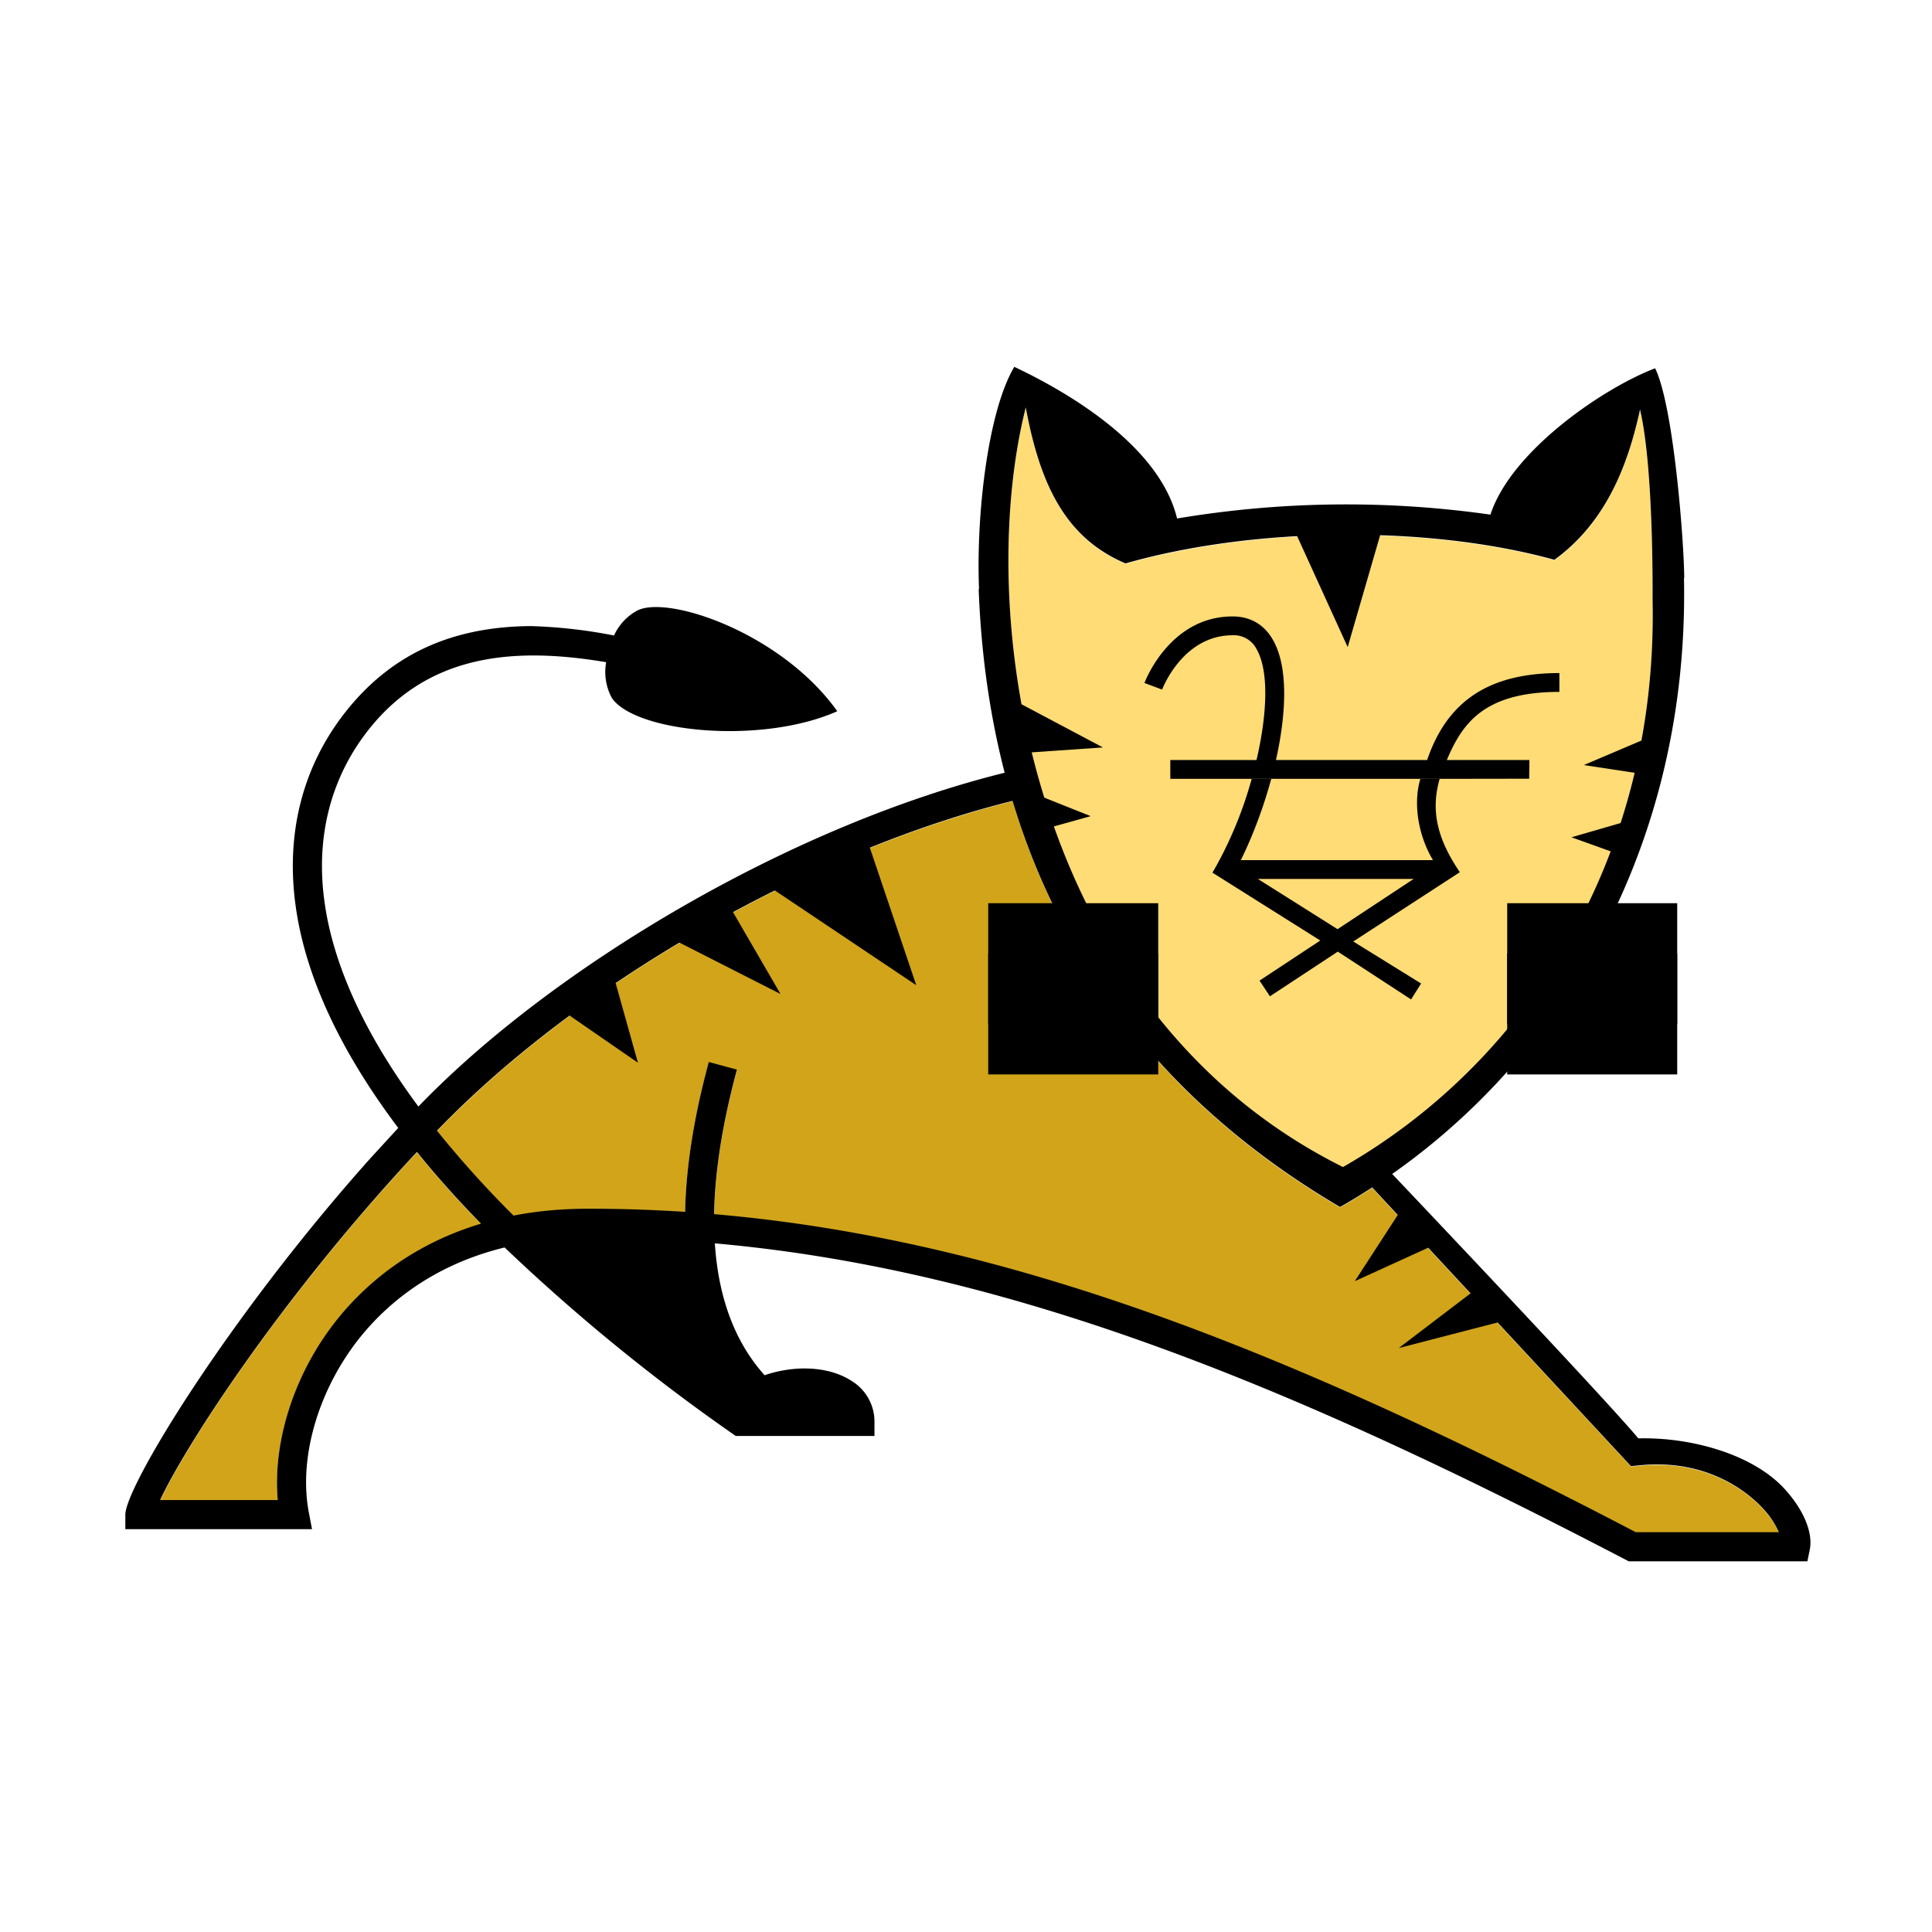 <svg xmlns="http://www.w3.org/2000/svg" width="16" height="16" viewBox="0 0 16 16"><rect id="frame" width="16" height="16" fill="none"/><g fill="none" fill-rule="evenodd"><path fill="#D1A41A" d="M3.453 9.544c.159.195.335.394.53.593-.566.17-.936.486-1.168.765-.365.442-.56 1.025-.515 1.525h-.973c.195-.423.974-1.648 2.126-2.883zm11.278 3.149h-1.183c-2.716-1.417-5.1-2.417-7.633-2.635.005-.352.068-.752.188-1.196l-.233-.063c-.124.457-.189.87-.196 1.24-.264-.017-.53-.026-.798-.026-.227 0-.434.021-.623.058a8.493 8.493 0 0 1-.634-.703C4.788 8.15 6.712 7.05 8.386 6.636 8.858 8.204 9.87 9.278 11.098 10a5.18 5.18 0 0 0 .266-.162l2.143 2.307.094-.008c.585-.05.917.267 1.005.366a.672.672 0 0 1 .125.19z"/><path fill="#FFDC76" d="M13.686 4.976c.043 2.13-1.043 3.824-2.563 4.693C8.54 8.383 8.055 5.125 8.495 3.377c.123.668.345 1.087.826 1.293 1.048-.3 2.49-.324 3.553-.03.442-.323.614-.814.708-1.244.117.5.103 1.58.104 1.58z"/><g fill="#000"><path d="M7.194 6.992l.394 1.167-1.197-.802z"/><path d="M6.041 7.503l.423.729-.889-.452z"/><path d="M5.079 8.072l.204.729-.613-.423z"/><path d="M11.599 10.026l-.379.584.671-.306z"/><path d="M12.197 10.697l-.613.467.846-.219z"/><path d="M10.709 4.367l.452.992.292-1.007z"/><path d="M8.419 5.811l.715.379-.642.044z"/><path d="M8.594 6.584l.438.175-.365.102z"/><path d="M13.699 6.088l-.583.248.481.073z"/><path d="M13.466 6.803l-.452.131.365.131z"/></g><g fill="#000"><path d="M8.184 7.898h1.408v1H8.184z"/><path d="M8.184 7.48h1.408v1H8.184z"/><path d="M12.482 7.898h1.408v1h-1.408z"/><path d="M12.482 7.48h1.408v1h-1.408z"/><path d="M11.986 6.45H9.692v-.156h.714c.088-.377.105-.737 0-.919a.21.21 0 0 0-.198-.114c-.408 0-.577.432-.584.45l-.146-.055c.008-.022.213-.551.73-.551.145 0 .26.066.332.191.13.222.114.607.027.998h1.252c.167-.49.514-.72 1.095-.72v.156c-.63 0-.806.267-.932.564h.684l-.002.155-.678.001z"/><path fill-rule="nonzero" d="M12.089 7.222c-.185-.273-.243-.507-.166-.773l-.16.001c-.055.177-.032.444.104.673h-1.591c.096-.194.186-.43.252-.673h-.162a3.3 3.3 0 0 1-.288.712l-.037.065.893.562-.503.332.086.13.562-.37.607.396.083-.132-.562-.348.883-.574h-.001zm-1.012.473l-.66-.416h1.29l-.63.416z"/></g><g fill="#000" fill-rule="nonzero"><path d="M13.948 4.788c0-.272-.085-1.421-.241-1.738-.422.16-1.19.68-1.364 1.212a8.463 8.463 0 0 0-2.595.032C9.61 3.723 8.92 3.284 8.4 3.038c-.22.37-.317 1.23-.292 1.84l-.003.001c.096 2.559 1.352 4.152 2.993 5.117 1.689-.965 2.895-2.846 2.848-5.21l.002.002zm-.262.185c.043 2.129-1.043 3.823-2.564 4.692-2.58-1.286-3.067-4.544-2.627-6.291.123.668.345 1.087.826 1.292 1.048-.3 2.49-.323 3.552-.03.443-.322.615-.814.709-1.244.117.5.103 1.58.104 1.58z"/><path d="M14.786 12.338c-.265-.296-.784-.437-1.218-.426-.307-.367-2.092-2.246-2.092-2.246l-.123.156 2.154 2.32.093-.009c.586-.05.918.268 1.006.366a.681.681 0 0 1 .125.19h-1.184c-2.715-1.417-5.1-2.416-7.633-2.634.006-.353.069-.752.189-1.197l-.233-.063c-.124.457-.189.871-.196 1.241-.264-.017-.53-.026-.798-.026-.227 0-.434.02-.623.057a8.584 8.584 0 0 1-.634-.703c1.177-1.225 3.12-2.333 4.803-2.74l-.055-.236c-1.812.437-3.797 1.627-4.902 2.776-.513-.692-.717-1.26-.777-1.691-.077-.544.053-1.043.375-1.443.504-.626 1.22-.67 1.957-.546a.452.452 0 0 0 .047.296c.195.287 1.242.389 1.867.11-.461-.646-1.395-.962-1.654-.835a.443.443 0 0 0-.195.208 4.151 4.151 0 0 0-.692-.078c-.65.005-1.146.232-1.518.694-.365.453-.512 1.016-.426 1.628.081.579.368 1.195.849 1.834l-.232.253c-1.171 1.311-2.028 2.717-2.028 2.95v.12h1.546l-.027-.142c-.087-.462.087-1.038.444-1.47.224-.27.595-.579 1.178-.721a15.944 15.944 0 0 0 1.914 1.561h1.149v-.12a.394.394 0 0 0-.19-.336c-.182-.119-.462-.135-.72-.047-.245-.273-.382-.638-.412-1.092 2.493.221 4.877 1.228 7.568 2.633h1.48l.02-.097c.027-.138-.048-.323-.202-.495zm-11.97-1.44c-.367.442-.56 1.025-.516 1.525h-.974c.196-.423.975-1.647 2.127-2.883.158.196.335.394.53.594-.566.17-.937.486-1.168.765z"/></g></g></svg>